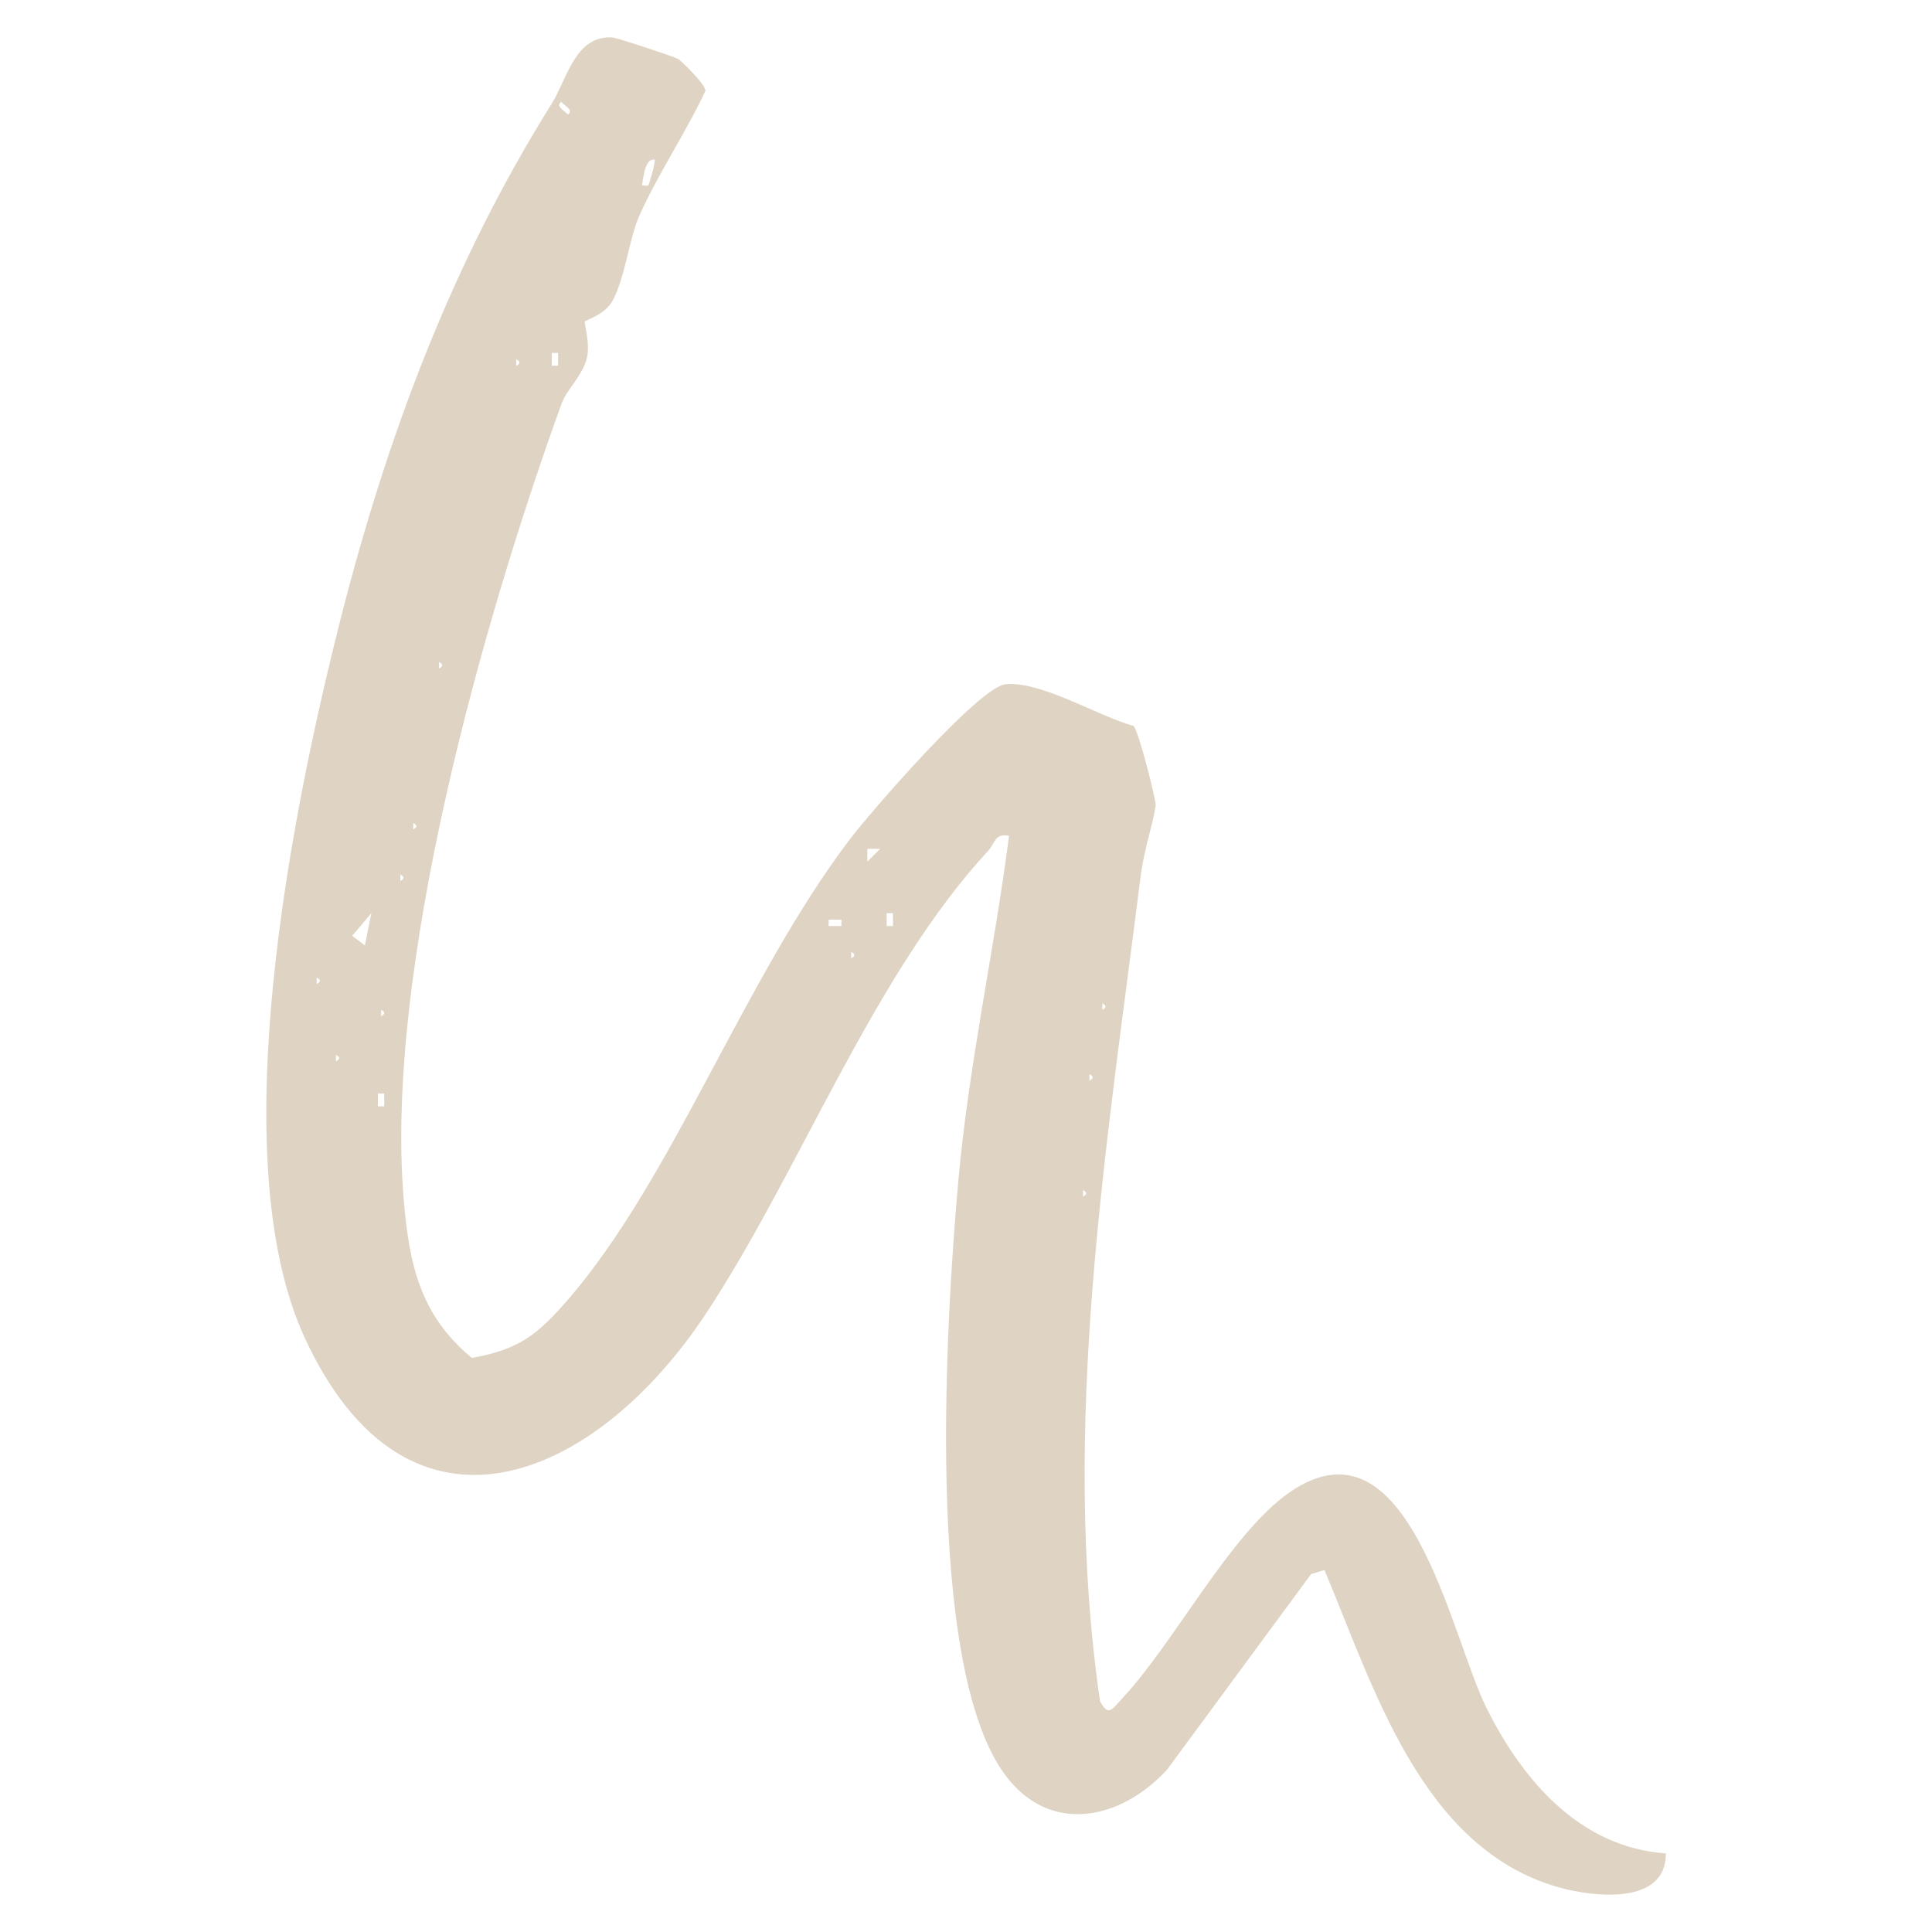 <svg width="300" height="300" viewBox="0 0 300 300" fill="none" xmlns="http://www.w3.org/2000/svg">
<path d="M105.32 9.16C105.641 9.33 109.66 13.16 109.53 14.13C106.53 20.55 101.91 27.43 99.15 33.79C97.751 37 96.981 43.39 95.1 46.73C93.871 48.92 90.941 49.69 90.811 49.92C90.66 50.18 91.77 53.55 91.05 55.9C90.21 58.65 88.001 60.44 87.16 62.78C74.841 96.87 59.7 150.69 62.691 186.28C63.541 196.39 65.251 204.22 73.27 210.86C80.46 209.55 83.29 207.46 88.191 201.81C104.361 183.15 115.541 152.03 131.851 130.47C135.141 126.12 152.04 106.64 156.131 106.25C161.671 105.72 170.48 111.19 176.001 112.72C176.751 113.21 179.561 124.45 179.461 125.08C178.941 128.37 177.65 131.79 177.09 136.27C171.911 177.63 164.58 221.31 170.811 264.16C172.131 266.68 172.721 265.36 174.191 263.8C182.271 255.23 190.941 238.24 200.171 231.78C218.741 218.8 225.251 254.03 230.801 265.17C236.351 276.31 245.201 286.84 258.68 287.8C258.71 295.89 247.451 294.61 241.921 293.03C220.671 286.93 213.331 261.99 205.661 243.8L203.59 244.42L181.201 274.82C173.71 282.91 162.5 284.95 155.67 275.04C143.61 257.54 146.88 204.93 148.81 183.35C150.41 165.43 154.37 147.67 156.68 129.8C154.51 129.29 154.46 131.01 153.47 132.08C135.55 151.45 124.1 182.13 109.52 204.13C92.43 229.91 63.34 242.5 47.3 207.69C34.42 179.74 45.37 125.79 52.821 96.38C60.141 67.51 70.3 40.62 85.701 16.05C88.04 12.31 89.32 5.4 95.121 5.82C95.82 5.87 104.48 8.72 105.35 9.17L105.32 9.16ZM87.16 15.82C86.171 16.52 87.701 17.19 88.18 17.78C89.171 17.12 87.71 16.46 87.16 15.82ZM100.661 28.79C100.801 28.64 101.821 25.14 101.661 24.8C100.211 24.52 99.941 27.27 99.68 28.79C100 28.74 100.531 28.93 100.661 28.79ZM86.66 56.79V54.8H85.68V56.79H86.66ZM80.171 55.8V56.8C80.82 56.47 80.82 56.13 80.171 55.8ZM68.171 102.8V103.8C68.82 103.47 68.82 103.13 68.171 102.8ZM64.171 127.8V128.8C64.82 128.47 64.82 128.13 64.171 127.8ZM136.67 131.81H134.68V133.8L136.67 131.81ZM62.17 135.8V136.8C62.821 136.47 62.821 136.13 62.17 135.8ZM56.66 146.8L57.66 141.8L54.691 145.31L56.651 146.8H56.66ZM138.66 143.79V141.8H137.68V143.79H138.66ZM130.66 142.81H128.67V143.79H130.66V142.81ZM132.17 147.8V148.8C132.82 148.47 132.82 148.13 132.17 147.8ZM49.17 151.8V152.8C49.821 152.47 49.821 152.13 49.17 151.8ZM171.171 155.8V156.8C171.82 156.47 171.82 156.13 171.171 155.8ZM59.17 156.8V157.8C59.821 157.47 59.821 157.13 59.17 156.8ZM52.17 163.8V164.8C52.821 164.47 52.821 164.13 52.17 163.8ZM169.17 166.8V167.8C169.82 167.47 169.82 167.13 169.17 166.8ZM59.66 171.79V169.8H58.681V171.79H59.66ZM168.17 184.8V185.8C168.82 185.47 168.82 185.13 168.17 184.8Z" fill="#DFD4C3"/>
</svg>

